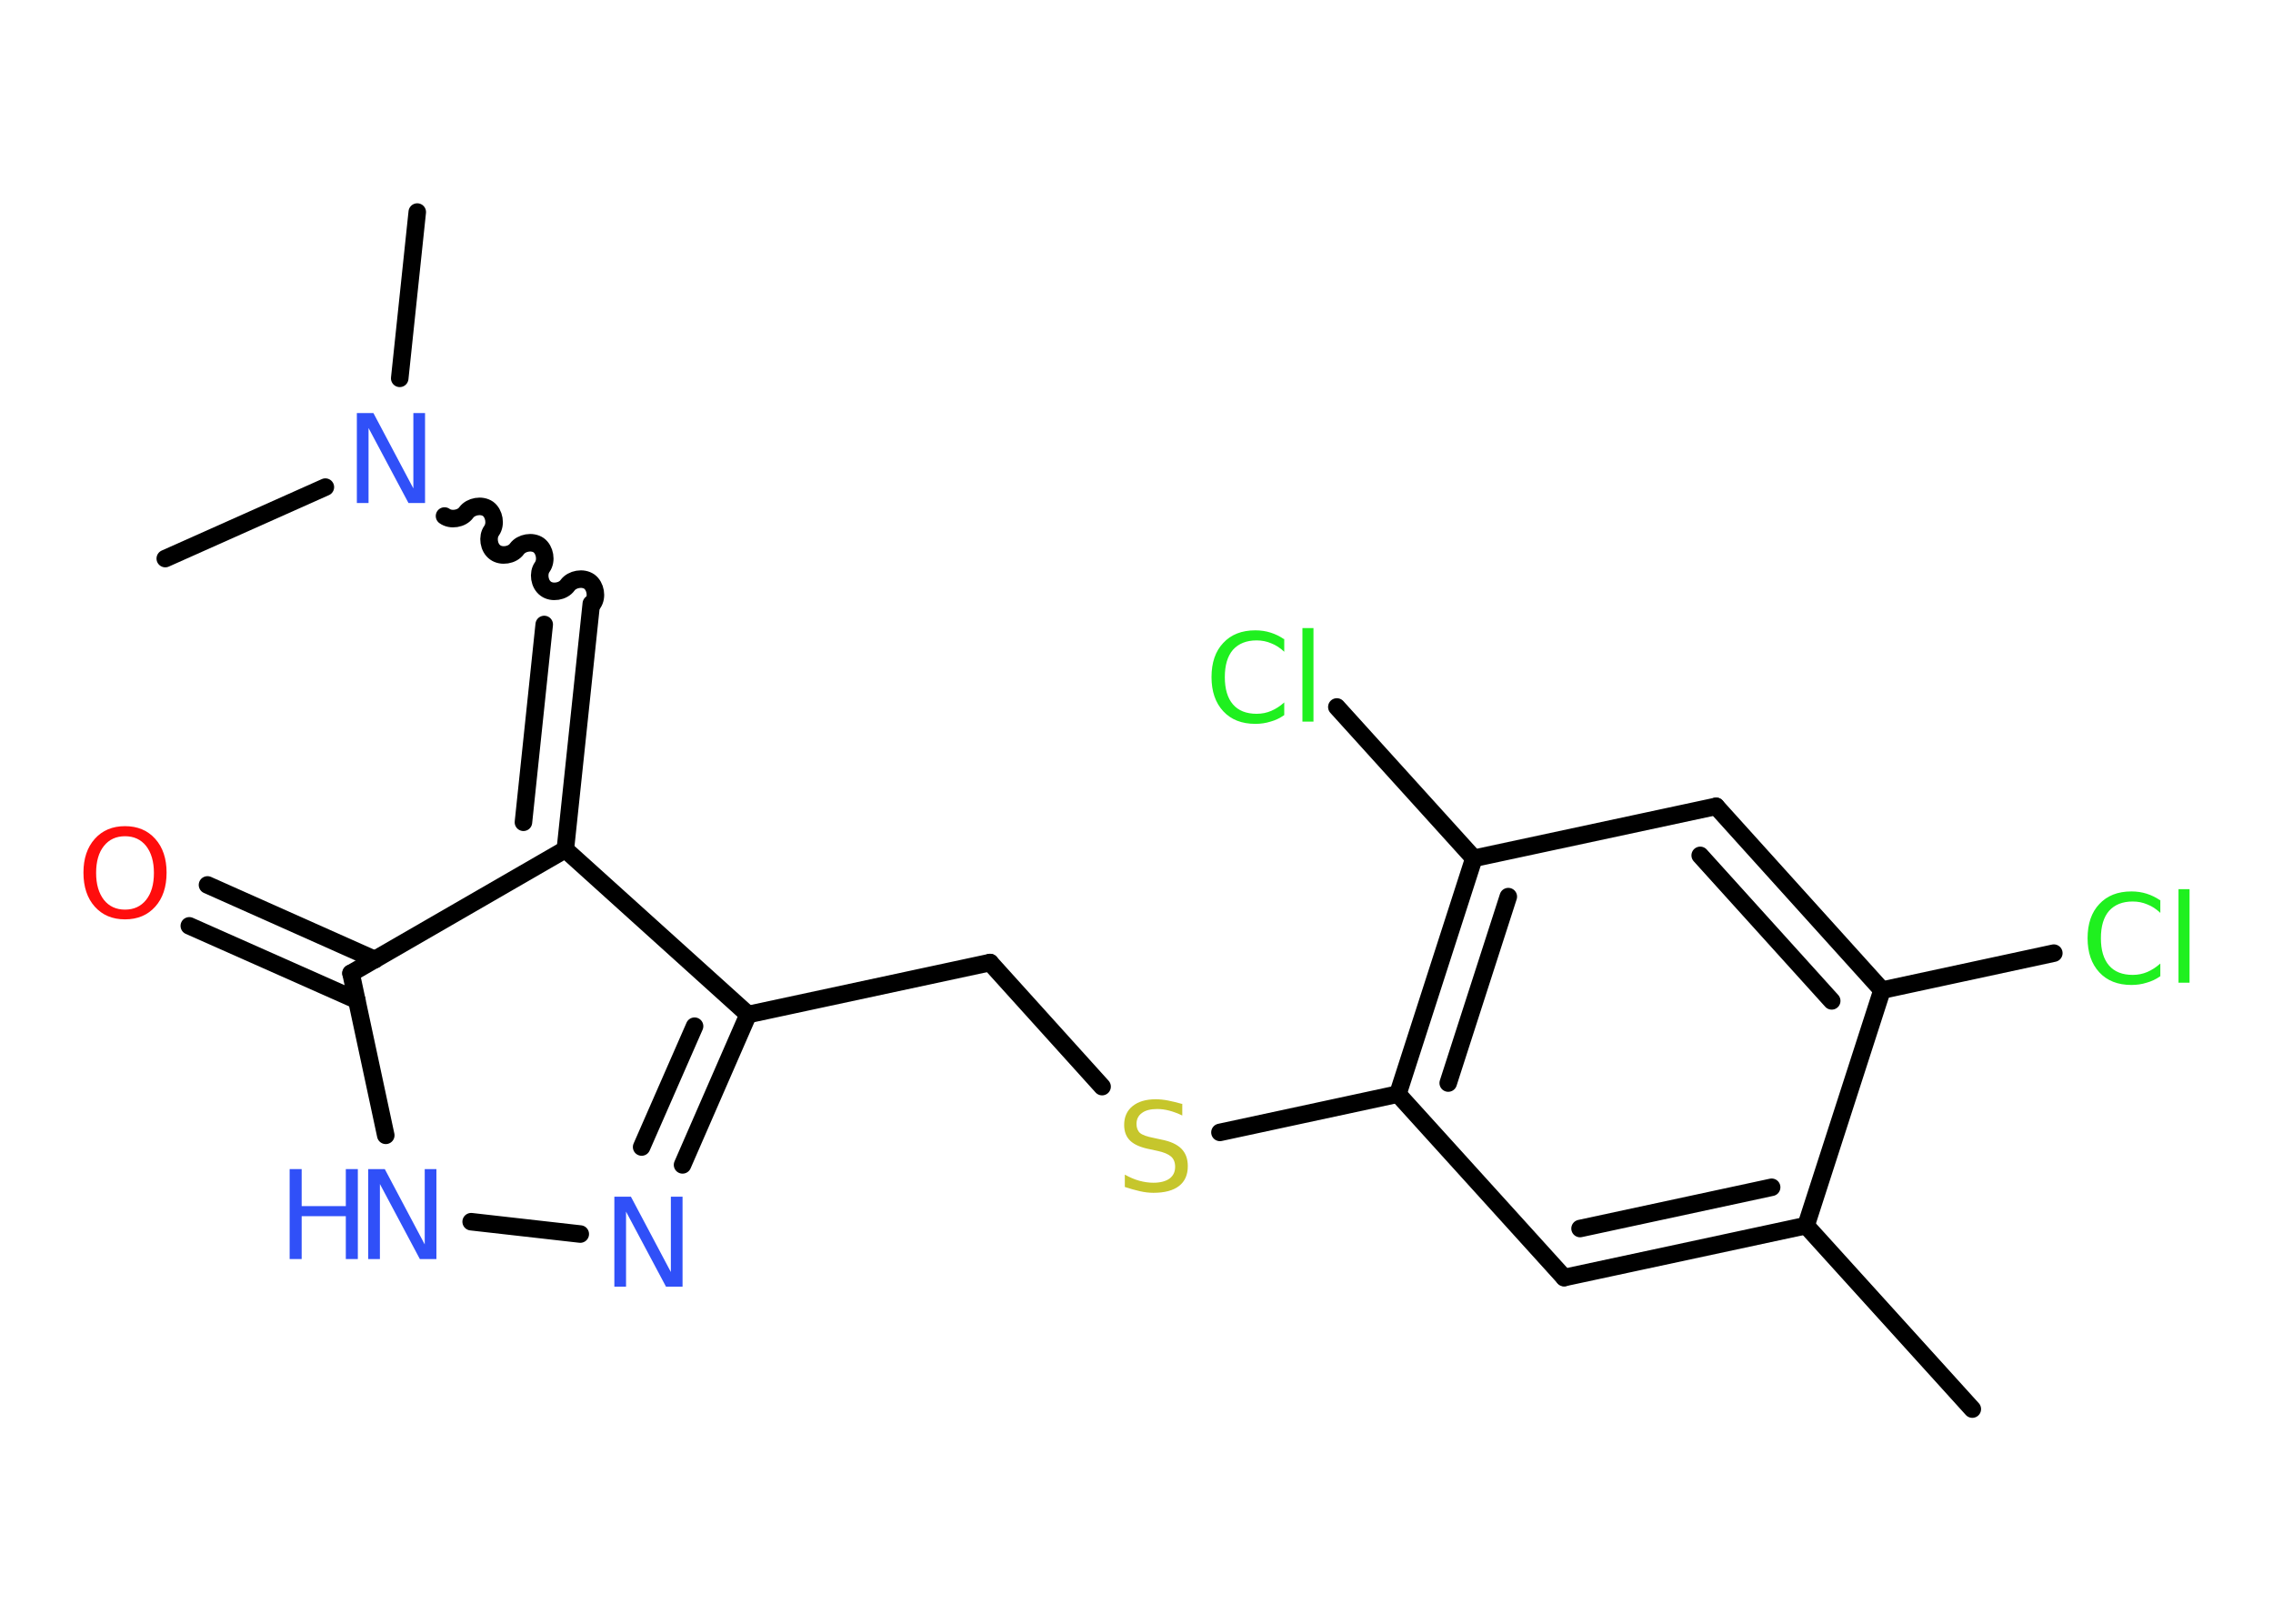 <?xml version='1.0' encoding='UTF-8'?>
<!DOCTYPE svg PUBLIC "-//W3C//DTD SVG 1.1//EN" "http://www.w3.org/Graphics/SVG/1.1/DTD/svg11.dtd">
<svg version='1.2' xmlns='http://www.w3.org/2000/svg' xmlns:xlink='http://www.w3.org/1999/xlink' width='70.0mm' height='50.0mm' viewBox='0 0 70.0 50.0'>
  <desc>Generated by the Chemistry Development Kit (http://github.com/cdk)</desc>
  <g stroke-linecap='round' stroke-linejoin='round' stroke='#000000' stroke-width='.54' fill='#3050F8'>
    <rect x='.0' y='.0' width='70.0' height='50.0' fill='#FFFFFF' stroke='none'/>
    <g id='mol1' class='mol'>
      <line id='mol1bnd1' class='bond' x1='60.74' y1='43.39' x2='55.62' y2='37.74'/>
      <g id='mol1bnd2' class='bond'>
        <line x1='48.17' y1='39.34' x2='55.62' y2='37.74'/>
        <line x1='48.66' y1='37.83' x2='54.56' y2='36.56'/>
      </g>
      <line id='mol1bnd3' class='bond' x1='48.17' y1='39.34' x2='43.05' y2='33.69'/>
      <line id='mol1bnd4' class='bond' x1='43.05' y1='33.69' x2='37.57' y2='34.87'/>
      <line id='mol1bnd5' class='bond' x1='33.94' y1='33.46' x2='30.49' y2='29.64'/>
      <line id='mol1bnd6' class='bond' x1='30.49' y1='29.64' x2='23.04' y2='31.24'/>
      <g id='mol1bnd7' class='bond'>
        <line x1='21.02' y1='35.87' x2='23.04' y2='31.24'/>
        <line x1='19.76' y1='35.32' x2='21.39' y2='31.6'/>
      </g>
      <line id='mol1bnd8' class='bond' x1='17.87' y1='38.0' x2='14.51' y2='37.62'/>
      <line id='mol1bnd9' class='bond' x1='11.88' y1='34.96' x2='10.81' y2='29.97'/>
      <g id='mol1bnd10' class='bond'>
        <line x1='10.99' y1='30.8' x2='5.83' y2='28.51'/>
        <line x1='11.55' y1='29.55' x2='6.39' y2='27.25'/>
      </g>
      <line id='mol1bnd11' class='bond' x1='10.81' y1='29.97' x2='17.41' y2='26.16'/>
      <line id='mol1bnd12' class='bond' x1='23.04' y1='31.24' x2='17.41' y2='26.16'/>
      <g id='mol1bnd13' class='bond'>
        <line x1='18.21' y1='18.59' x2='17.41' y2='26.16'/>
        <line x1='16.76' y1='19.23' x2='16.12' y2='25.32'/>
      </g>
      <path id='mol1bnd14' class='bond' d='M13.69 15.89c.19 .14 .53 .09 .67 -.11c.14 -.19 .47 -.25 .67 -.11c.19 .14 .25 .47 .11 .67c-.14 .19 -.09 .53 .11 .67c.19 .14 .53 .09 .67 -.11c.14 -.19 .47 -.25 .67 -.11c.19 .14 .25 .47 .11 .67c-.14 .19 -.09 .53 .11 .67c.19 .14 .53 .09 .67 -.11c.14 -.19 .47 -.25 .67 -.11c.19 .14 .25 .47 .11 .67' fill='none' stroke='#000000' stroke-width='.54'/>
      <line id='mol1bnd15' class='bond' x1='10.02' y1='15.0' x2='5.09' y2='17.2'/>
      <line id='mol1bnd16' class='bond' x1='12.31' y1='11.65' x2='12.85' y2='6.53'/>
      <g id='mol1bnd17' class='bond'>
        <line x1='45.39' y1='26.43' x2='43.05' y2='33.69'/>
        <line x1='46.45' y1='27.61' x2='44.6' y2='33.35'/>
      </g>
      <line id='mol1bnd18' class='bond' x1='45.39' y1='26.43' x2='41.17' y2='21.77'/>
      <line id='mol1bnd19' class='bond' x1='45.39' y1='26.43' x2='52.85' y2='24.83'/>
      <g id='mol1bnd20' class='bond'>
        <line x1='57.96' y1='30.49' x2='52.85' y2='24.83'/>
        <line x1='56.41' y1='30.82' x2='52.36' y2='26.34'/>
      </g>
      <line id='mol1bnd21' class='bond' x1='55.62' y1='37.74' x2='57.96' y2='30.49'/>
      <line id='mol1bnd22' class='bond' x1='57.96' y1='30.49' x2='63.25' y2='29.35'/>
      <path id='mol1atm5' class='atom' d='M36.41 33.99v.36q-.21 -.1 -.4 -.15q-.19 -.05 -.37 -.05q-.31 .0 -.47 .12q-.17 .12 -.17 .34q.0 .18 .11 .28q.11 .09 .42 .15l.23 .05q.42 .08 .62 .28q.2 .2 .2 .54q.0 .4 -.27 .61q-.27 .21 -.79 .21q-.2 .0 -.42 -.05q-.22 -.05 -.46 -.13v-.38q.23 .13 .45 .19q.22 .06 .43 .06q.32 .0 .5 -.13q.17 -.13 .17 -.36q.0 -.21 -.13 -.32q-.13 -.11 -.41 -.17l-.23 -.05q-.42 -.08 -.61 -.26q-.19 -.18 -.19 -.49q.0 -.37 .26 -.58q.26 -.21 .71 -.21q.19 .0 .39 .04q.2 .04 .41 .1z' stroke='none' fill='#C6C62C'/>
      <path id='mol1atm8' class='atom' d='M18.93 36.85h.5l1.23 2.32v-2.32h.36v2.77h-.51l-1.23 -2.31v2.31h-.36v-2.77z' stroke='none'/>
      <g id='mol1atm9' class='atom'>
        <path d='M11.35 36.0h.5l1.23 2.32v-2.32h.36v2.77h-.51l-1.23 -2.31v2.31h-.36v-2.77z' stroke='none'/>
        <path d='M8.92 36.0h.37v1.14h1.36v-1.14h.37v2.77h-.37v-1.32h-1.36v1.32h-.37v-2.77z' stroke='none'/>
      </g>
      <path id='mol1atm11' class='atom' d='M3.85 25.75q-.41 .0 -.65 .3q-.24 .3 -.24 .83q.0 .52 .24 .83q.24 .3 .65 .3q.41 .0 .65 -.3q.24 -.3 .24 -.83q.0 -.52 -.24 -.83q-.24 -.3 -.65 -.3zM3.85 25.44q.58 .0 .93 .39q.35 .39 .35 1.04q.0 .66 -.35 1.05q-.35 .39 -.93 .39q-.58 .0 -.93 -.39q-.35 -.39 -.35 -1.05q.0 -.65 .35 -1.04q.35 -.39 .93 -.39z' stroke='none' fill='#FF0D0D'/>
      <path id='mol1atm14' class='atom' d='M11.0 12.72h.5l1.23 2.32v-2.32h.36v2.77h-.51l-1.23 -2.31v2.31h-.36v-2.77z' stroke='none'/>
      <path id='mol1atm18' class='atom' d='M39.55 19.67v.4q-.19 -.18 -.4 -.26q-.21 -.09 -.45 -.09q-.47 .0 -.73 .29q-.25 .29 -.25 .84q.0 .55 .25 .84q.25 .29 .73 .29q.24 .0 .45 -.09q.21 -.09 .4 -.26v.39q-.2 .14 -.42 .2q-.22 .07 -.47 .07q-.63 .0 -.99 -.39q-.36 -.39 -.36 -1.05q.0 -.67 .36 -1.05q.36 -.39 .99 -.39q.25 .0 .47 .07q.22 .07 .41 .2zM40.11 19.34h.34v2.88h-.34v-2.88z' stroke='none' fill='#1FF01F'/>
      <path id='mol1atm21' class='atom' d='M66.53 27.71v.4q-.19 -.18 -.4 -.26q-.21 -.09 -.45 -.09q-.47 .0 -.73 .29q-.25 .29 -.25 .84q.0 .55 .25 .84q.25 .29 .73 .29q.24 .0 .45 -.09q.21 -.09 .4 -.26v.39q-.2 .14 -.42 .2q-.22 .07 -.47 .07q-.63 .0 -.99 -.39q-.36 -.39 -.36 -1.05q.0 -.67 .36 -1.05q.36 -.39 .99 -.39q.25 .0 .47 .07q.22 .07 .41 .2zM67.09 27.38h.34v2.88h-.34v-2.88z' stroke='none' fill='#1FF01F'/>
    </g>
  </g>
</svg>
